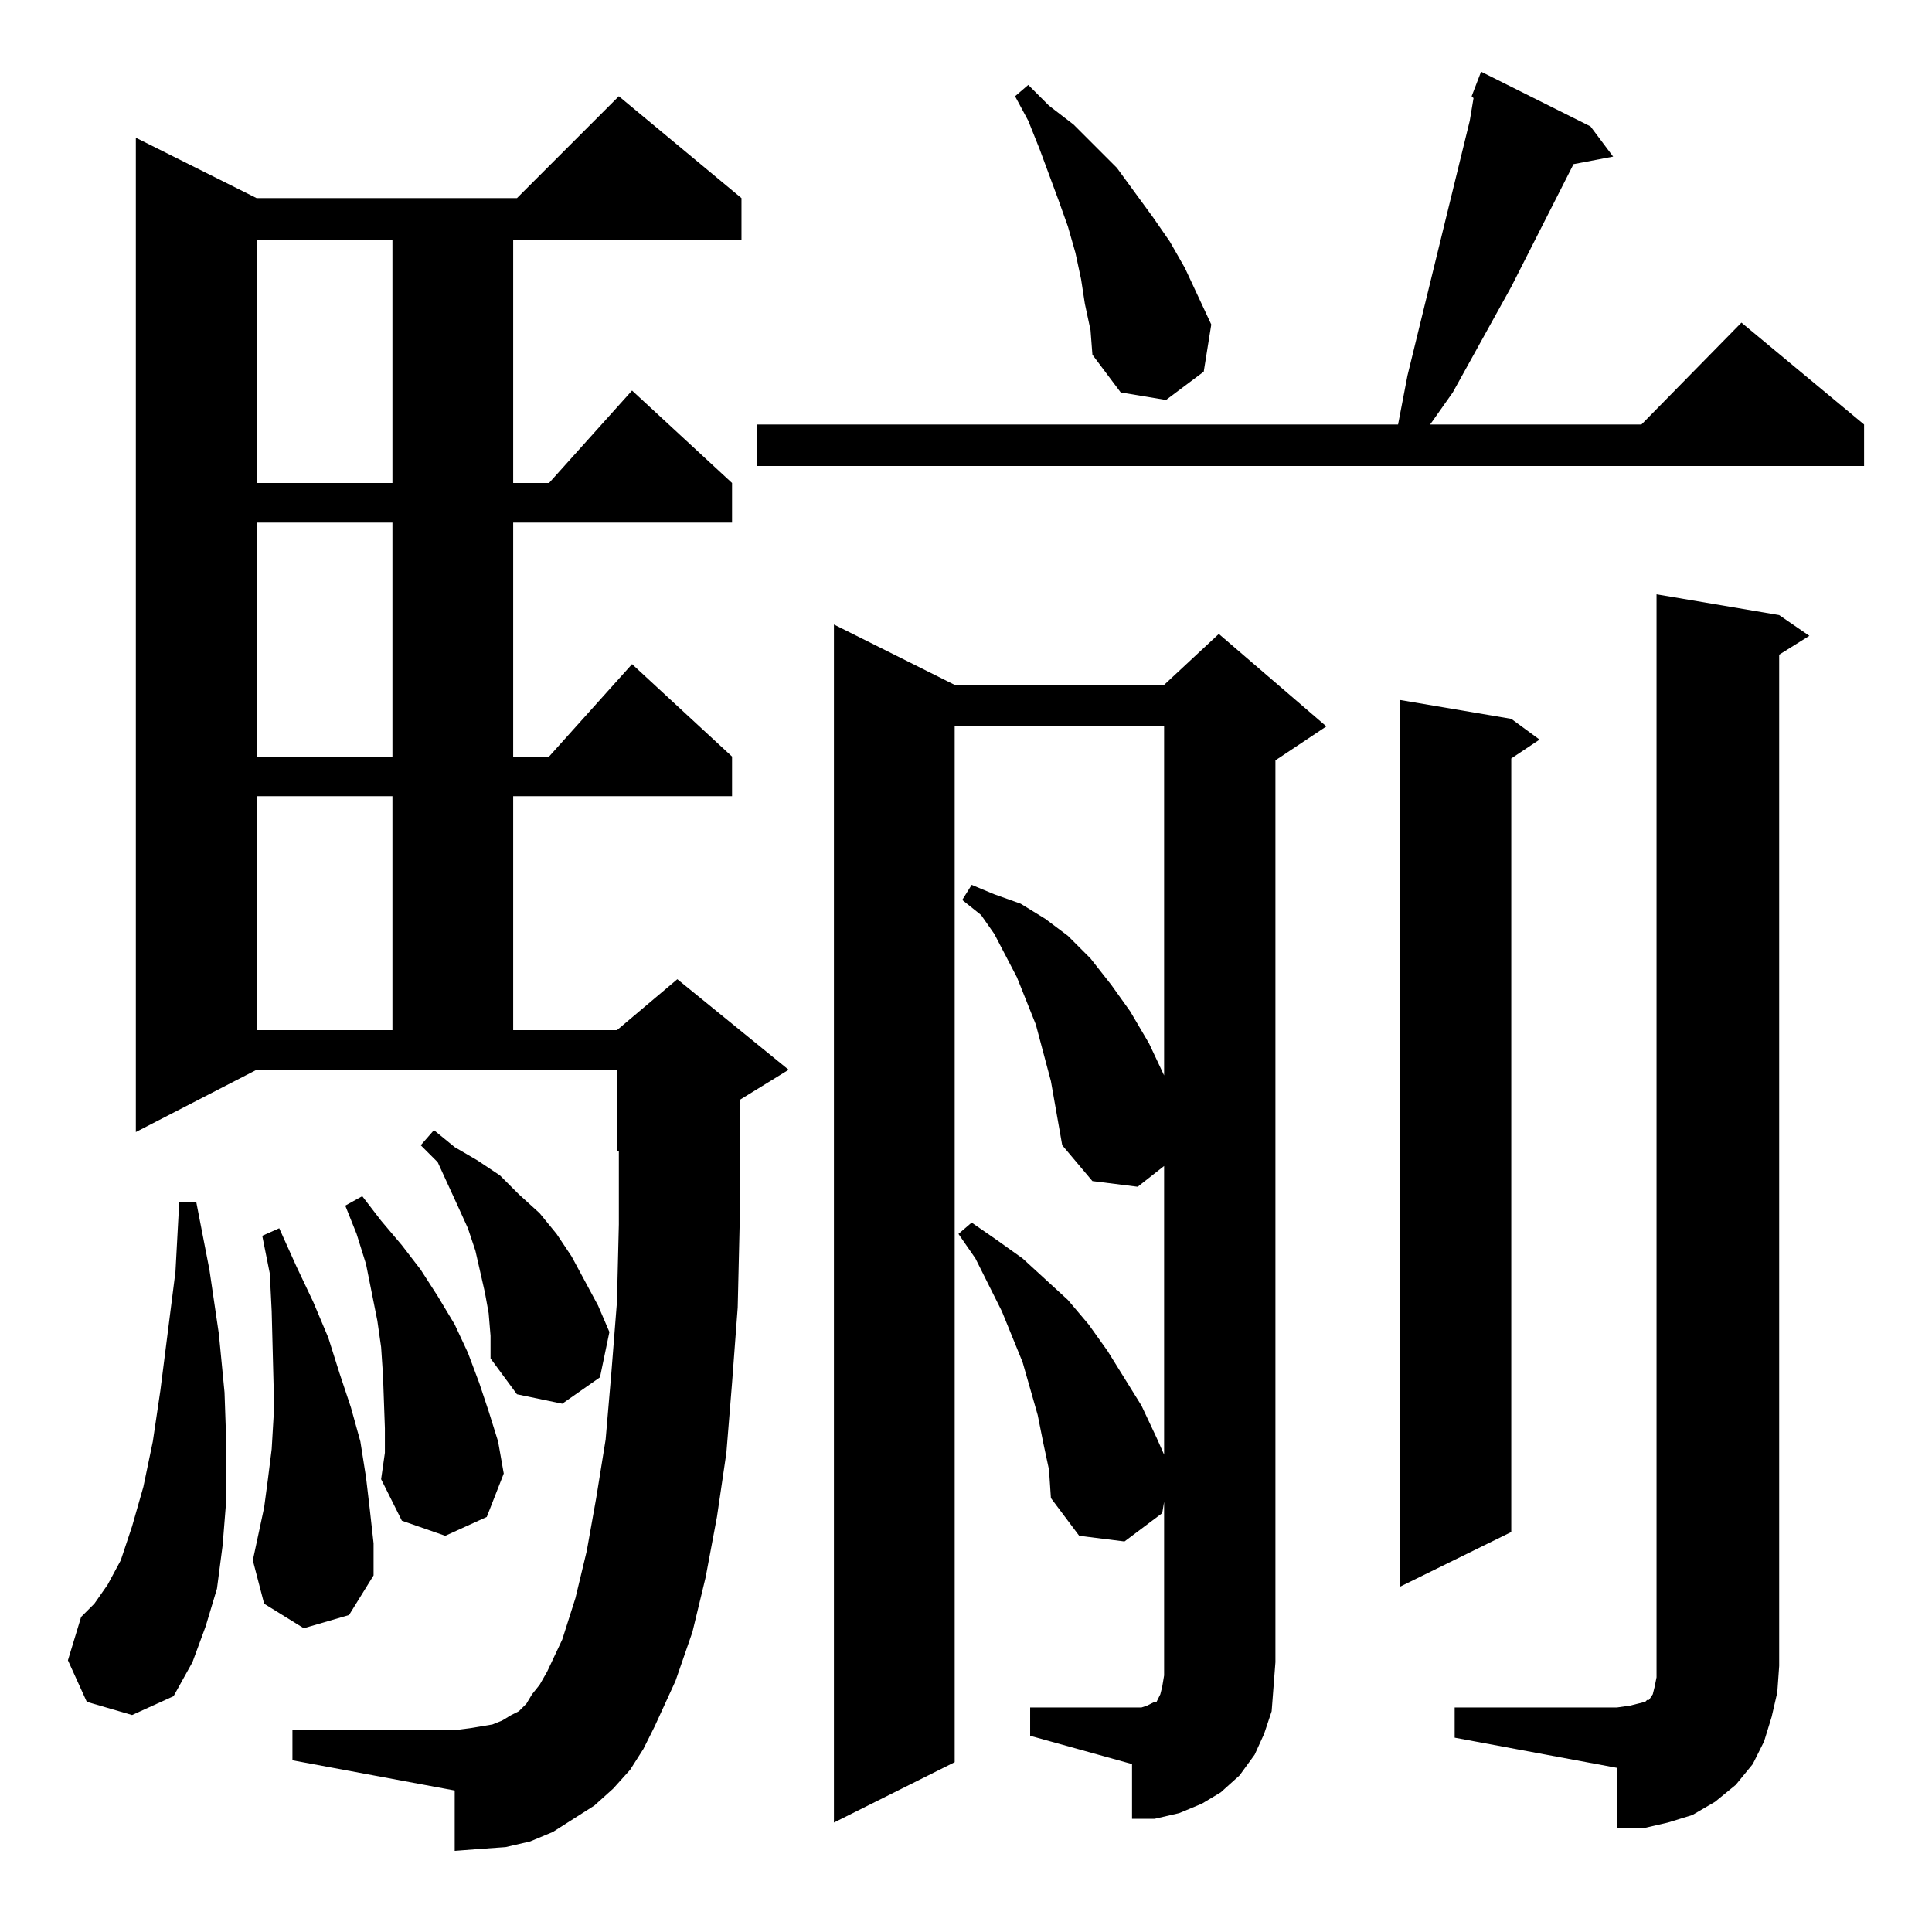<?xml version="1.0" standalone="no"?>
<!DOCTYPE svg PUBLIC "-//W3C//DTD SVG 1.1//EN" "http://www.w3.org/Graphics/SVG/1.1/DTD/svg11.dtd" >
<svg xmlns="http://www.w3.org/2000/svg" xmlns:xlink="http://www.w3.org/1999/xlink" version="1.1" viewBox="0 -144 1024 1024">
  <g transform="matrix(1 0 0 -1 0 880)">
   <path fill="currentColor"
d="M771 119h86l7 1l4 1l4 1l1 1h1l2 3l1 4l1 5v574l65 -11l16 -11l-16 -10v-536l-1 -14l-3 -13l-4 -13l-6 -12l-9 -11l-11 -9l-12 -7l-13 -4l-13 -3h-14v32l-86 16v16zM546 119h59l3 1l2 1l2 1h1l1 2l1 2l1 4l1 6v92l-1 -6l-20 -15l-24 3l-15 20l-1 15l-3 14l-3 15l-4 14
l-4 14l-11 27l-14 28l-9 13l7 6l13 -9l14 -10l12 -11l12 -11l11 -13l10 -14l18 -29l8 -17l4 -9v153l-14 -11l-24 3l-16 19l-3 17l-3 17l-4 15l-4 15l-10 25l-12 23l-7 10l-10 8l5 8l12 -5l14 -5l13 -8l12 -9l12 -12l11 -14l10 -14l10 -17l8 -17v185h-111v-549l-64 -32v635
l64 -32h111l29 27l57 -49l-27 -18v-478l-1 -13l-1 -13l-4 -12l-5 -11l-8 -11l-10 -9l-10 -6l-12 -5l-13 -3h-12v29l-54 15v15zM334 86l-9 -10l-10 -9l-11 -7l-11 -7l-12 -5l-13 -3l-14 -1l-13 -1v32l-86 16v16h86l8 1l6 1l6 1l5 2l5 3l4 2l4 4l3 5l4 5l4 7l8 17l7 22l6 25
l5 28l5 31l3 35l3 38l1 41v39h-1v43h-191l-64 -33v527l64 -32h138l54 54l65 -54v-22h-121v-129h19l44 49l53 -49v-21h-116v-124h19l44 49l53 -49v-21h-116v-124h55l32 27l59 -48l-26 -16v-21v-46l-1 -43l-3 -40l-3 -37l-5 -34l-6 -32l-7 -29l-9 -26l-11 -24l-6 -12zM46 122
l-10 22l7 23l7 7l7 10l7 13l6 18l6 21l5 24l4 27l8 63l2 37h9l7 -36l5 -34l3 -31l1 -29v-27l-2 -25l-3 -23l-6 -20l-7 -19l-10 -18l-22 -10zM801 643l15 -11l-15 -10v-410l-59 -29v470zM161 161l-21 13l-6 23l3 14l3 14l2 15l2 16l1 17v17l-1 39l-1 20l-4 20l9 4l9 -20
l9 -19l8 -19l6 -19l6 -18l5 -18l3 -19l2 -17l2 -18v-17l-13 -21zM204 267l-1 28l-1 15l-2 14l-3 15l-3 15l-5 16l-6 15l9 5l10 -13l11 -13l10 -13l9 -14l9 -15l7 -15l6 -16l5 -15l5 -16l3 -17l-9 -23l-22 -10l-23 8l-11 22l2 14v13zM259 328l-2 11l-5 22l-4 12l-5 11l-11 24
l-9 9l7 8l11 -9l12 -7l12 -8l10 -10l11 -10l9 -11l8 -12l7 -13l7 -13l6 -14l-5 -24l-20 -14l-24 5l-14 19v12zM136 602v-124h72v124h-72zM136 747v-124h72v124h-72zM136 897v-129h72v129h-72zM843 957l12 -16l-21 -4l-33 -65l-31 -56l-12 -17h112l53 54l65 -54v-22h-587v22
h340l5 26l33 135l2 12l-1 1l5 13zM575 863l-2 13l-3 14l-4 14l-5 14l-10 27l-6 15l-7 13l7 6l11 -11l13 -10l23 -23l19 -26l9 -13l8 -14l7 -15l7 -15l-4 -25l-20 -15l-24 4l-15 20l-1 13z" />
  </g>

</svg>
